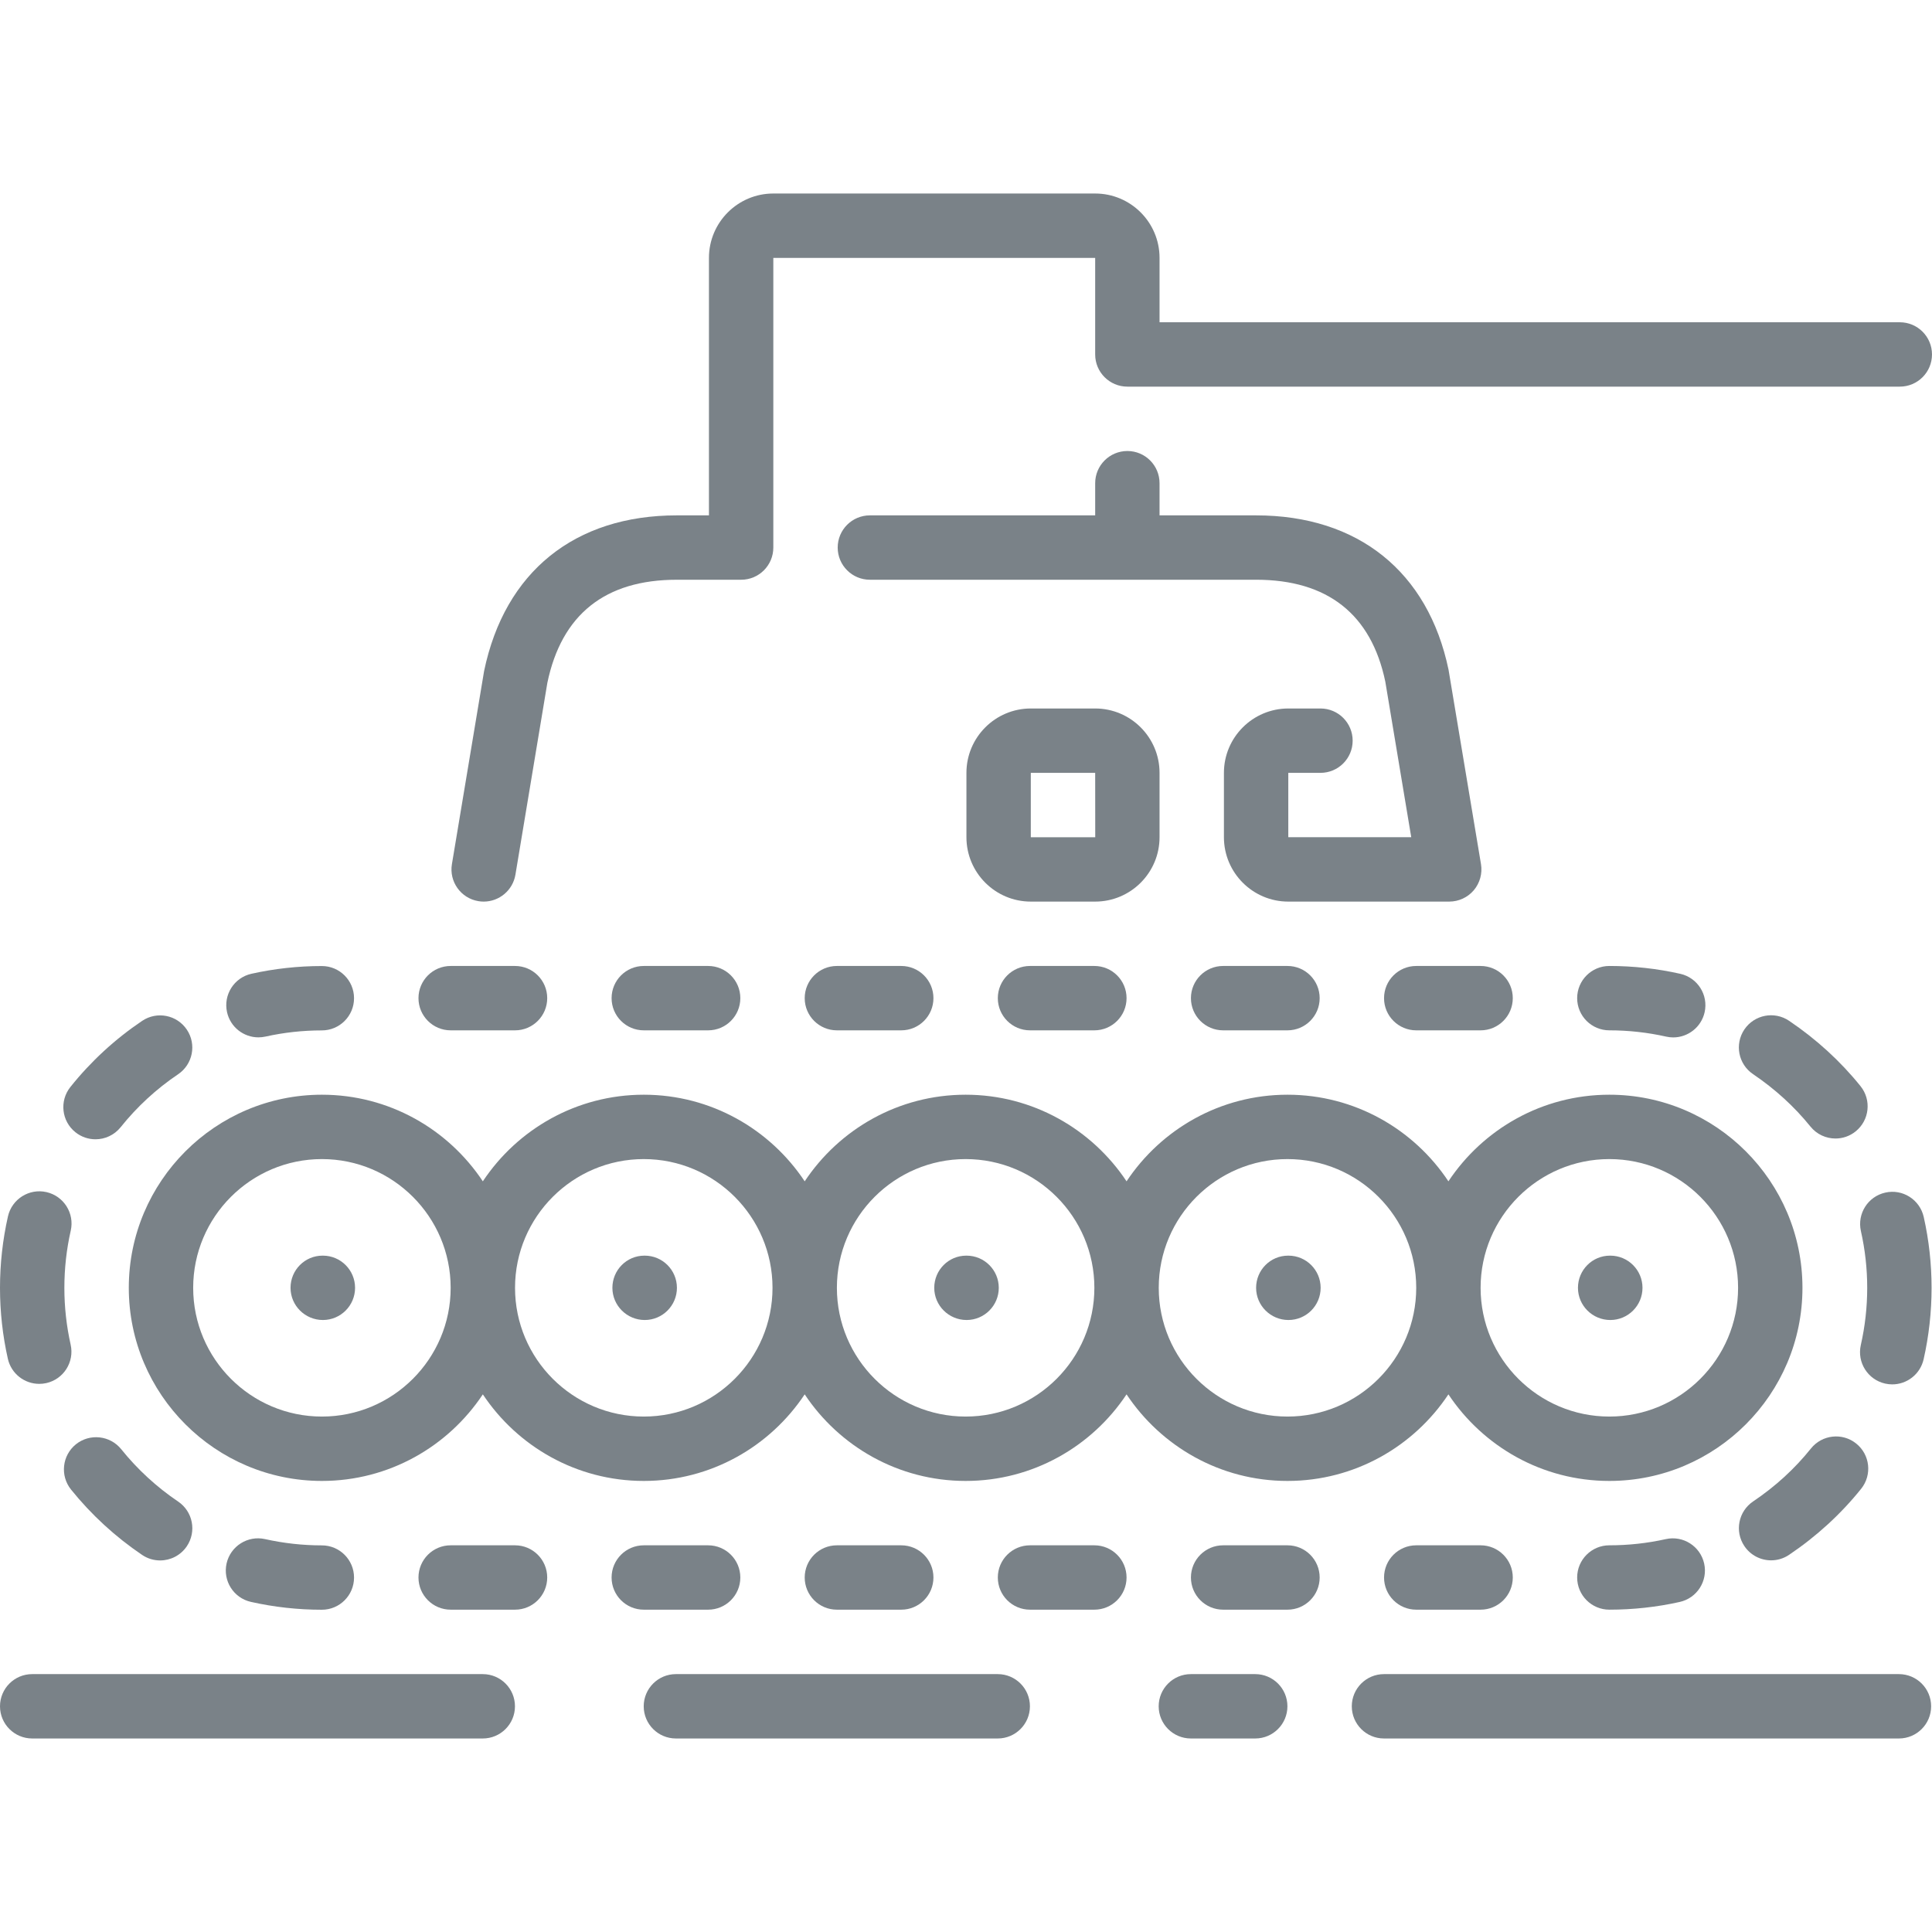 <?xml version="1.0" encoding="iso-8859-1"?>
<!-- Generator: Adobe Illustrator 19.0.0, SVG Export Plug-In . SVG Version: 6.00 Build 0)  -->
<svg xmlns="http://www.w3.org/2000/svg" xmlns:xlink="http://www.w3.org/1999/xlink" version="1.1" id="Layer_1" x="0px" y="0px" viewBox="0 0 512.23 512.23" style="enable-background:new 0 0 512.23 512.23;" xml:space="preserve" width="512px" height="512px">
<g>
	<g>
		<g>
			<path d="M375.484,273.173h17.067c4.71,0,8.533-3.823,8.533-8.533c0-4.71-3.823-8.533-8.533-8.533h-17.067     c-4.71,0-8.533,3.823-8.533,8.533C366.95,269.35,370.773,273.173,375.484,273.173z" fill="#7a8288"/>
			<path d="M170.684,256.107c-4.71,0-8.533,3.823-8.533,8.533c0,4.71,3.823,8.533,8.533,8.533h17.067     c4.71,0,8.533-3.823,8.533-8.533c0-4.71-3.823-8.533-8.533-8.533H170.684z" fill="#7a8288"/>
			<path d="M10.402,366.903c0.614,0,1.246-0.06,1.877-0.205c4.599-1.033,7.484-5.598,6.451-10.197     c-1.101-4.915-1.664-9.975-1.664-15.044c0-5.12,0.563-10.223,1.69-15.181c1.041-4.599-1.843-9.165-6.443-10.214     c-4.582-1.041-9.165,1.843-10.206,6.443C0.708,328.7,0,335.074,0,341.457c0,6.332,0.7,12.646,2.082,18.79     C2.978,364.215,6.494,366.903,10.402,366.903z" fill="#7a8288"/>
			<path d="M119.484,273.173h17.067c4.71,0,8.533-3.823,8.533-8.533c0-4.71-3.823-8.533-8.533-8.533h-17.067     c-4.71,0-8.533,3.823-8.533,8.533C110.95,269.35,114.773,273.173,119.484,273.173z" fill="#7a8288"/>
			<path d="M20.13,382.921c-3.669,2.961-4.25,8.329-1.297,12.006c5.393,6.69,11.733,12.518,18.85,17.331     c1.468,0.99,3.123,1.459,4.77,1.459c2.739,0,5.427-1.314,7.083-3.763c2.628-3.908,1.604-9.207-2.304-11.844     c-5.7-3.849-10.786-8.525-15.095-13.884C29.175,380.557,23.799,379.985,20.13,382.921z" fill="#7a8288"/>
			<path d="M19.994,300.19c1.57,1.254,3.456,1.869,5.325,1.869c2.5,0,4.983-1.101,6.673-3.209     c4.344-5.436,9.472-10.155,15.224-14.029c3.908-2.637,4.949-7.936,2.313-11.844c-2.628-3.908-7.927-4.949-11.844-2.313     c-7.194,4.847-13.594,10.735-19.021,17.527C15.718,291.878,16.316,297.246,19.994,300.19z" fill="#7a8288"/>
			<path d="M68.514,275.034c0.623,0,1.246-0.068,1.877-0.205c4.855-1.084,9.882-1.638,14.942-1.638c4.71,0,8.533-3.823,8.533-8.533     s-3.823-8.533-8.533-8.533c-6.306,0-12.587,0.691-18.671,2.048c-4.599,1.024-7.492,5.589-6.468,10.189     C61.082,272.329,64.606,275.034,68.514,275.034z" fill="#7a8288"/>
			<path d="M493.278,287.97c-5.308-6.596-11.682-12.425-18.944-17.331c-3.917-2.637-9.207-1.604-11.853,2.304     c-2.628,3.908-1.604,9.207,2.304,11.844c5.845,3.951,10.957,8.619,15.206,13.884c1.681,2.091,4.156,3.183,6.647,3.183     c1.877,0,3.772-0.614,5.342-1.886C495.65,297.015,496.239,291.639,493.278,287.97z" fill="#7a8288"/>
			<path d="M221.884,256.107c-4.71,0-8.533,3.823-8.533,8.533c0,4.71,3.823,8.533,8.533,8.533h17.067     c4.71,0,8.533-3.823,8.533-8.533c0-4.71-3.823-8.533-8.533-8.533H221.884z" fill="#7a8288"/>
			<path d="M426.684,256.107c-4.71,0-8.533,3.823-8.533,8.533c0,4.71,3.823,8.533,8.533,8.533c5.086,0,10.155,0.563,15.053,1.664     c0.631,0.145,1.271,0.213,1.886,0.213c3.9,0,7.424-2.697,8.32-6.656c1.041-4.599-1.852-9.165-6.443-10.206     C439.364,256.806,433.033,256.107,426.684,256.107z" fill="#7a8288"/>
			<path d="M126.831,238.921c0.478,0.085,0.947,0.119,1.408,0.119c4.096,0,7.714-2.961,8.414-7.125l8.465-50.867     c3.78-18.142,15.326-27.341,34.313-27.341h17.067c4.719,0,8.533-3.823,8.533-8.533v-76.8h85.333v25.6     c0,4.71,3.823,8.533,8.533,8.533h204.8c4.719,0,8.533-3.823,8.533-8.533c0-4.71-3.814-8.533-8.533-8.533H307.43V68.373     c0-9.412-7.654-17.067-17.067-17.067H205.03c-9.412,0-17.067,7.654-17.067,17.067v68.267h-8.533     c-26.999,0-45.594,14.916-51.081,41.267l-8.533,51.2C119.04,233.749,122.18,238.153,126.831,238.921z" fill="#7a8288"/>
			<path d="M480.128,384.047c-4.275,5.342-9.429,10.061-15.326,14.029c-3.908,2.637-4.949,7.936-2.313,11.844     c1.647,2.449,4.343,3.772,7.083,3.772c1.638,0,3.302-0.469,4.762-1.459c7.33-4.941,13.764-10.837,19.123-17.527     c2.944-3.678,2.347-9.054-1.34-11.989C488.457,379.772,483.081,380.361,480.128,384.047z" fill="#7a8288"/>
			<path d="M273.084,256.107c-4.71,0-8.533,3.823-8.533,8.533c0,4.71,3.823,8.533,8.533,8.533h17.067     c4.71,0,8.533-3.823,8.533-8.533c0-4.71-3.823-8.533-8.533-8.533H273.084z" fill="#7a8288"/>
			<path d="M390.75,236.028c1.613-1.92,2.313-4.446,1.903-6.921l-8.602-51.541c-5.419-26.01-24.013-40.926-51.021-40.926h-25.6     v-8.533c0-4.71-3.814-8.533-8.533-8.533c-4.71,0-8.533,3.823-8.533,8.533v8.533H230.63c-4.71,0-8.533,3.823-8.533,8.533     c0,4.71,3.823,8.533,8.533,8.533h102.4c18.987,0,30.532,9.199,34.253,27.008l6.878,41.259h-32.597v-17.067h8.533     c4.719,0,8.533-3.823,8.533-8.533s-3.814-8.533-8.533-8.533h-8.533c-9.412,0-17.067,7.654-17.067,17.067v17.067     c0,9.412,7.654,17.067,17.067,17.067h42.667C386.739,239.04,389.129,237.939,390.75,236.028z" fill="#7a8288"/>
			<path d="M307.43,221.973v-17.067c0-9.412-7.654-17.067-17.067-17.067h-17.067c-9.412,0-17.067,7.654-17.067,17.067v17.067     c0,9.412,7.654,17.067,17.067,17.067h17.067C299.776,239.04,307.43,231.386,307.43,221.973z M273.297,221.973v-17.067h17.067     l0.017,17.067H273.297z" fill="#7a8288"/>
			<path d="M324.284,256.107c-4.71,0-8.533,3.823-8.533,8.533c0,4.71,3.823,8.533,8.533,8.533h17.067     c4.71,0,8.533-3.823,8.533-8.533c0-4.71-3.823-8.533-8.533-8.533H324.284z" fill="#7a8288"/>
			<path d="M128,443.857H8.533c-4.71,0-8.533,3.823-8.533,8.533c0,4.71,3.823,8.533,8.533,8.533H128c4.71,0,8.533-3.823,8.533-8.533     C136.533,447.68,132.71,443.857,128,443.857z" fill="#7a8288"/>
			<path d="M384.017,369.685c9.182,13.815,24.866,22.955,42.667,22.955c28.237,0,51.2-22.963,51.2-51.2     c0-28.228-22.963-51.2-51.2-51.2c-17.8,0-33.485,9.139-42.667,22.963c-9.182-13.824-24.866-22.963-42.667-22.963     s-33.485,9.139-42.667,22.963c-9.182-13.824-24.866-22.963-42.667-22.963s-33.485,9.139-42.667,22.963     c-9.182-13.824-24.866-22.963-42.667-22.963c-17.801,0-33.485,9.139-42.667,22.963c-9.182-13.824-24.866-22.963-42.667-22.963     c-28.237,0-51.2,22.972-51.2,51.2c0,28.237,22.963,51.2,51.2,51.2c17.801,0,33.485-9.139,42.667-22.955     c9.182,13.815,24.866,22.955,42.667,22.955c17.8,0,33.485-9.139,42.667-22.955c9.182,13.815,24.866,22.955,42.667,22.955     s33.485-9.139,42.667-22.955c9.182,13.815,24.866,22.955,42.667,22.955S374.835,383.501,384.017,369.685z M426.684,307.307     c18.825,0,34.133,15.317,34.133,34.133c0,18.825-15.309,34.133-34.133,34.133c-18.824,0-34.133-15.309-34.133-34.133     C392.55,322.624,407.859,307.307,426.684,307.307z M85.35,375.573c-18.825,0-34.133-15.309-34.133-34.133     c0-18.816,15.309-34.133,34.133-34.133c18.816,0,34.133,15.317,34.133,34.133C119.484,360.265,104.166,375.573,85.35,375.573z      M170.684,375.573c-18.825,0-34.133-15.309-34.133-34.133c0-18.816,15.309-34.133,34.133-34.133     c18.825,0,34.133,15.317,34.133,34.133C204.817,360.265,189.508,375.573,170.684,375.573z M256.017,375.573     c-18.825,0-34.133-15.309-34.133-34.133c0-18.816,15.309-34.133,34.133-34.133s34.133,15.317,34.133,34.133     C290.15,360.265,274.842,375.573,256.017,375.573z M307.217,341.44c0-18.816,15.309-34.133,34.133-34.133     s34.133,15.317,34.133,34.133c0,18.825-15.309,34.133-34.133,34.133S307.217,360.265,307.217,341.44z" fill="#7a8288"/>
			<path d="M441.634,408.068c-4.873,1.092-9.907,1.638-14.95,1.638c-4.71,0-8.533,3.823-8.533,8.533s3.823,8.533,8.533,8.533     c6.289,0,12.57-0.683,18.662-2.048c4.599-1.024,7.501-5.581,6.477-10.18C450.799,409.946,446.251,407.036,441.634,408.068z" fill="#7a8288"/>
			<path d="M350.14,341.44c0-4.71-3.814-8.533-8.533-8.533h-0.085c-4.71,0-8.491,3.823-8.491,8.533s3.857,8.533,8.576,8.533     C346.325,349.973,350.14,346.15,350.14,341.44z" fill="#7a8288"/>
			<path d="M85.333,426.79c4.71,0,8.533-3.823,8.533-8.533s-3.823-8.533-8.533-8.533c-5.069,0-10.138-0.563-15.061-1.664     c-4.582-1.024-9.156,1.852-10.197,6.451c-1.033,4.599,1.852,9.165,6.451,10.197C72.678,426.091,79.002,426.79,85.333,426.79z" fill="#7a8288"/>
			<path d="M341.35,409.707h-17.067c-4.71,0-8.533,3.823-8.533,8.533s3.823,8.533,8.533,8.533h17.067     c4.71,0,8.533-3.823,8.533-8.533S346.061,409.707,341.35,409.707z" fill="#7a8288"/>
			<path d="M332.8,443.857h-17.067c-4.71,0-8.533,3.823-8.533,8.533c0,4.71,3.823,8.533,8.533,8.533H332.8     c4.71,0,8.533-3.823,8.533-8.533C341.333,447.68,337.51,443.857,332.8,443.857z" fill="#7a8288"/>
			<path d="M503.467,443.857H366.933c-4.71,0-8.533,3.823-8.533,8.533c0,4.71,3.823,8.533,8.533,8.533h136.533     c4.71,0,8.533-3.823,8.533-8.533C512,447.68,508.177,443.857,503.467,443.857z" fill="#7a8288"/>
			<path d="M499.831,316.198c-4.591,1.033-7.484,5.598-6.451,10.197c1.109,4.915,1.672,9.975,1.672,15.044     c0,5.12-0.572,10.223-1.698,15.181c-1.033,4.591,1.852,9.165,6.443,10.206c0.64,0.145,1.271,0.213,1.894,0.213     c3.9,0,7.415-2.688,8.32-6.656c1.4-6.187,2.108-12.561,2.108-18.944c0-6.332-0.7-12.646-2.082-18.79     C508.996,318.05,504.431,315.14,499.831,316.198z" fill="#7a8288"/>
			<path d="M256.273,332.907h-0.085c-4.71,0-8.491,3.823-8.491,8.533s3.857,8.533,8.576,8.533c4.71,0,8.533-3.823,8.533-8.533     S260.983,332.907,256.273,332.907z" fill="#7a8288"/>
			<path d="M375.484,409.707c-4.71,0-8.533,3.823-8.533,8.533s3.823,8.533,8.533,8.533h17.067c4.71,0,8.533-3.823,8.533-8.533     s-3.823-8.533-8.533-8.533H375.484z" fill="#7a8288"/>
			<path d="M187.75,426.773c4.71,0,8.533-3.823,8.533-8.533s-3.823-8.533-8.533-8.533h-17.067c-4.71,0-8.533,3.823-8.533,8.533     s3.823,8.533,8.533,8.533H187.75z" fill="#7a8288"/>
			<path d="M264.533,443.857H179.2c-4.71,0-8.533,3.823-8.533,8.533c0,4.71,3.823,8.533,8.533,8.533h85.333     c4.71,0,8.533-3.823,8.533-8.533C273.067,447.68,269.244,443.857,264.533,443.857z" fill="#7a8288"/>
			<path d="M238.95,426.773c4.71,0,8.533-3.823,8.533-8.533s-3.823-8.533-8.533-8.533h-17.067c-4.71,0-8.533,3.823-8.533,8.533     s3.823,8.533,8.533,8.533H238.95z" fill="#7a8288"/>
			<path d="M136.55,409.707h-17.067c-4.71,0-8.533,3.823-8.533,8.533s3.823,8.533,8.533,8.533h17.067     c4.71,0,8.533-3.823,8.533-8.533S141.261,409.707,136.55,409.707z" fill="#7a8288"/>
			<path d="M85.606,332.907h-0.085c-4.71,0-8.491,3.823-8.491,8.533s3.857,8.533,8.576,8.533c4.71,0,8.533-3.823,8.533-8.533     S90.317,332.907,85.606,332.907z" fill="#7a8288"/>
			<path d="M290.15,409.707h-17.067c-4.71,0-8.533,3.823-8.533,8.533s3.823,8.533,8.533,8.533h17.067     c4.71,0,8.533-3.823,8.533-8.533S294.861,409.707,290.15,409.707z" fill="#7a8288"/>
			<path d="M170.94,332.907h-0.085c-4.71,0-8.491,3.823-8.491,8.533s3.857,8.533,8.576,8.533c4.71,0,8.533-3.823,8.533-8.533     S175.65,332.907,170.94,332.907z" fill="#7a8288"/>
			<path d="M426.94,349.973c4.71,0,8.533-3.823,8.533-8.533s-3.823-8.533-8.533-8.533h-0.085c-4.71,0-8.491,3.823-8.491,8.533     S422.221,349.973,426.94,349.973z" fill="#7a8288"/>
		</g>
	</g>
</g>
<g>
</g>
<g>
</g>
<g>
</g>
<g>
</g>
<g>
</g>
<g>
</g>
<g>
</g>
<g>
</g>
<g>
</g>
<g>
</g>
<g>
</g>
<g>
</g>
<g>
</g>
<g>
</g>
<g>
</g>
</svg>
